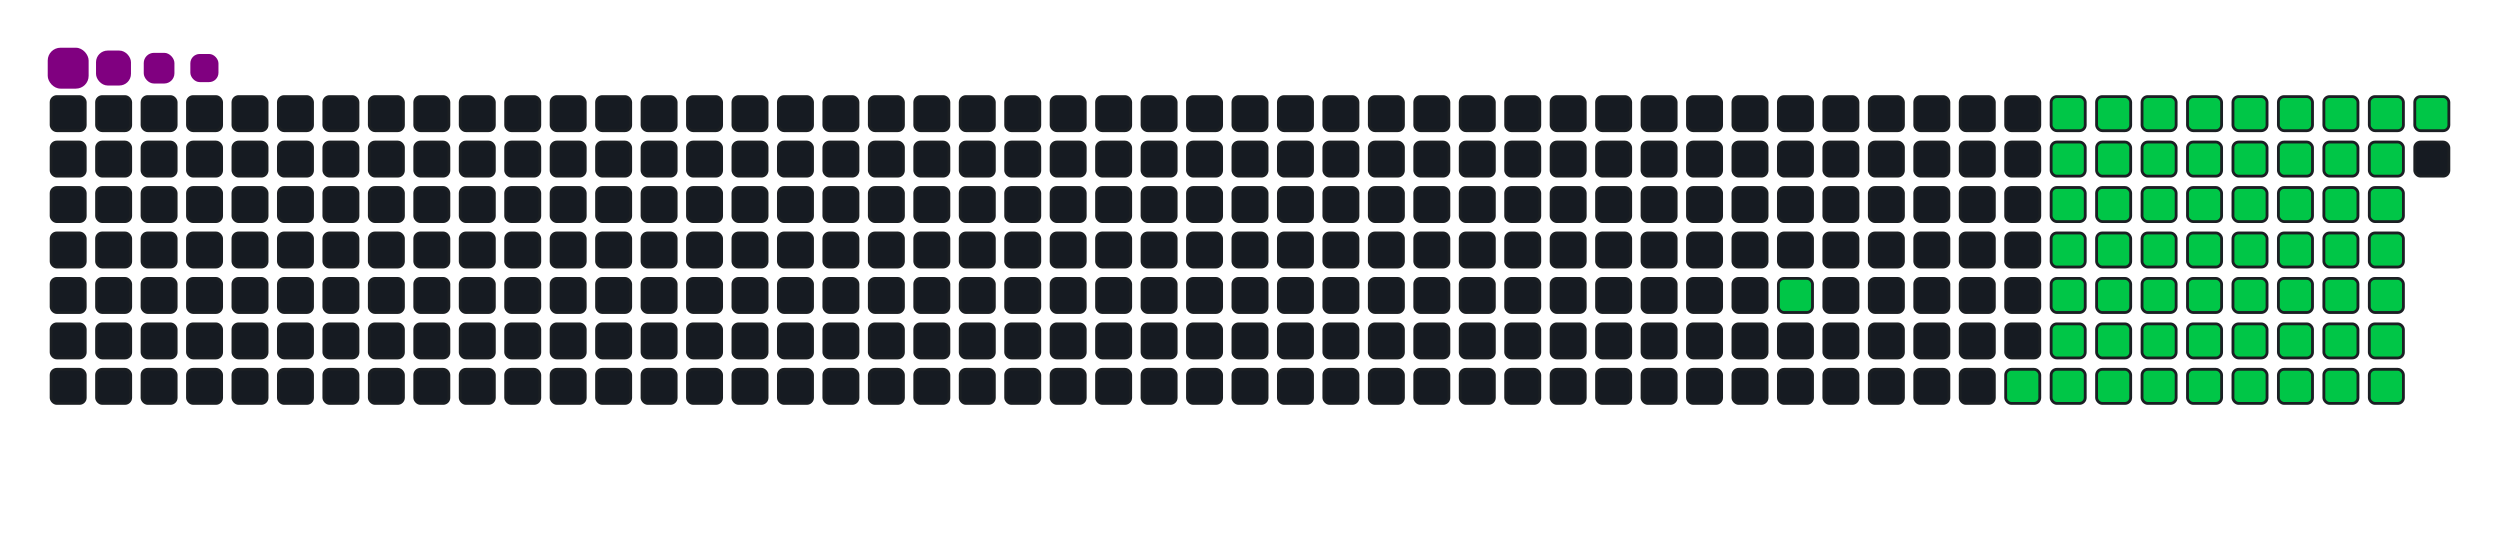 <svg viewBox="-16 -32 880 192" width="880" height="192" xmlns="http://www.w3.org/2000/svg"><desc>Generated with https://github.com/Platane/snk</desc><style>:root{--cb:#1b1f230a;--cs:purple;--ce:#161b22;--c0:#161b22;--c1:#01311f;--c2:#034525;--c3:#0f6d31;--c4:#00c647}.c{shape-rendering:geometricPrecision;fill:#161b22;stroke-width:1px;stroke:#1b1f230a;animation:none 16300ms linear infinite;width:12px;height:12px}@keyframes c0{26.37%{fill:#00c647}26.39%,100%{fill:#161b22}}.c.c0{fill:#00c647;animation-name:c0}@keyframes c1{68.7%{fill:#00c647}68.72%,100%{fill:#161b22}}.c.c1{fill:#00c647;animation-name:c1}@keyframes c2{43.55%{fill:#00c647}43.57%,100%{fill:#161b22}}.c.c2{fill:#00c647;animation-name:c2}@keyframes c3{44.16%{fill:#00c647}44.18%,100%{fill:#161b22}}.c.c3{fill:#00c647;animation-name:c3}@keyframes c4{53.36%{fill:#00c647}53.38%,100%{fill:#161b22}}.c.c4{fill:#00c647;animation-name:c4}@keyframes c5{53.98%{fill:#00c647}54%,100%{fill:#161b22}}.c.c5{fill:#00c647;animation-name:c5}@keyframes c6{30.05%{fill:#00c647}30.07%,100%{fill:#161b22}}.c.c6{fill:#00c647;animation-name:c6}@keyframes c7{65.02%{fill:#00c647}65.04%,100%{fill:#161b22}}.c.c7{fill:#00c647;animation-name:c7}@keyframes c8{65.63%{fill:#00c647}65.65%,100%{fill:#161b22}}.c.c8{fill:#00c647;animation-name:c8}@keyframes c9{42.93%{fill:#00c647}42.95%,100%{fill:#161b22}}.c.c9{fill:#00c647;animation-name:c9}@keyframes ca{44.78%{fill:#00c647}44.8%,100%{fill:#161b22}}.c.ca{fill:#00c647;animation-name:ca}@keyframes cb{52.75%{fill:#00c647}52.77%,100%{fill:#161b22}}.c.cb{fill:#00c647;animation-name:cb}@keyframes cc{54.59%{fill:#00c647}54.61%,100%{fill:#161b22}}.c.cc{fill:#00c647;animation-name:cc}@keyframes cd{30.66%{fill:#00c647}30.68%,100%{fill:#161b22}}.c.cd{fill:#00c647;animation-name:cd}@keyframes ce{64.41%{fill:#00c647}64.43%,100%{fill:#161b22}}.c.ce{fill:#00c647;animation-name:ce}@keyframes cf{66.25%{fill:#00c647}66.27%,100%{fill:#161b22}}.c.cf{fill:#00c647;animation-name:cf}@keyframes cg{42.32%{fill:#00c647}42.34%,100%{fill:#161b22}}.c.cg{fill:#00c647;animation-name:cg}@keyframes ch{45.39%{fill:#00c647}45.41%,100%{fill:#161b22}}.c.ch{fill:#00c647;animation-name:ch}@keyframes ci{52.14%{fill:#00c647}52.16%,100%{fill:#161b22}}.c.ci{fill:#00c647;animation-name:ci}@keyframes cj{55.2%{fill:#00c647}55.22%,100%{fill:#161b22}}.c.cj{fill:#00c647;animation-name:cj}@keyframes ck{31.28%{fill:#00c647}31.3%,100%{fill:#161b22}}.c.ck{fill:#00c647;animation-name:ck}@keyframes cl{63.79%{fill:#00c647}63.81%,100%{fill:#161b22}}.c.cl{fill:#00c647;animation-name:cl}@keyframes cm{63.18%{fill:#00c647}63.2%,100%{fill:#161b22}}.c.cm{fill:#00c647;animation-name:cm}@keyframes cn{41.71%{fill:#00c647}41.73%,100%{fill:#161b22}}.c.cn{fill:#00c647;animation-name:cn}@keyframes co{46%{fill:#00c647}46.02%,100%{fill:#161b22}}.c.co{fill:#00c647;animation-name:co}@keyframes cp{51.52%{fill:#00c647}51.54%,100%{fill:#161b22}}.c.cp{fill:#00c647;animation-name:cp}@keyframes cq{55.82%{fill:#00c647}55.84%,100%{fill:#161b22}}.c.cq{fill:#00c647;animation-name:cq}@keyframes cr{31.89%{fill:#00c647}31.91%,100%{fill:#161b22}}.c.cr{fill:#00c647;animation-name:cr}@keyframes cs{57.05%{fill:#00c647}57.07%,100%{fill:#161b22}}.c.cs{fill:#00c647;animation-name:cs}@keyframes ct{62.57%{fill:#00c647}62.59%,100%{fill:#161b22}}.c.ct{fill:#00c647;animation-name:ct}@keyframes cu{41.09%{fill:#00c647}41.11%,100%{fill:#161b22}}.c.cu{fill:#00c647;animation-name:cu}@keyframes cv{46.62%{fill:#00c647}46.64%,100%{fill:#161b22}}.c.cv{fill:#00c647;animation-name:cv}@keyframes cw{50.91%{fill:#00c647}50.93%,100%{fill:#161b22}}.c.cw{fill:#00c647;animation-name:cw}@keyframes cx{50.3%{fill:#00c647}50.32%,100%{fill:#161b22}}.c.cx{fill:#00c647;animation-name:cx}@keyframes cy{32.51%{fill:#00c647}32.53%,100%{fill:#161b22}}.c.cy{fill:#00c647;animation-name:cy}@keyframes cz{57.66%{fill:#00c647}57.68%,100%{fill:#161b22}}.c.cz{fill:#00c647;animation-name:cz}@keyframes c10{61.95%{fill:#00c647}61.97%,100%{fill:#161b22}}.c.c10{fill:#00c647;animation-name:c10}@keyframes c11{40.48%{fill:#00c647}40.5%,100%{fill:#161b22}}.c.c11{fill:#00c647;animation-name:c11}@keyframes c12{47.23%{fill:#00c647}47.25%,100%{fill:#161b22}}.c.c12{fill:#00c647;animation-name:c12}@keyframes c13{47.84%{fill:#00c647}47.86%,100%{fill:#161b22}}.c.c13{fill:#00c647;animation-name:c13}@keyframes c14{49.68%{fill:#00c647}49.7%,100%{fill:#161b22}}.c.c14{fill:#00c647;animation-name:c14}@keyframes c15{33.12%{fill:#00c647}33.14%,100%{fill:#161b22}}.c.c15{fill:#00c647;animation-name:c15}@keyframes c16{58.27%{fill:#00c647}58.29%,100%{fill:#161b22}}.c.c16{fill:#00c647;animation-name:c16}@keyframes c17{61.34%{fill:#00c647}61.36%,100%{fill:#161b22}}.c.c17{fill:#00c647;animation-name:c17}@keyframes c18{39.87%{fill:#00c647}39.89%,100%{fill:#161b22}}.c.c18{fill:#00c647;animation-name:c18}@keyframes c19{39.25%{fill:#00c647}39.27%,100%{fill:#161b22}}.c.c19{fill:#00c647;animation-name:c19}@keyframes c1a{48.46%{fill:#00c647}48.48%,100%{fill:#161b22}}.c.c1a{fill:#00c647;animation-name:c1a}@keyframes c1b{49.07%{fill:#00c647}49.09%,100%{fill:#161b22}}.c.c1b{fill:#00c647;animation-name:c1b}@keyframes c1c{33.73%{fill:#00c647}33.75%,100%{fill:#161b22}}.c.c1c{fill:#00c647;animation-name:c1c}@keyframes c1d{58.89%{fill:#00c647}58.91%,100%{fill:#161b22}}.c.c1d{fill:#00c647;animation-name:c1d}@keyframes c1e{60.73%{fill:#00c647}60.75%,100%{fill:#161b22}}.c.c1e{fill:#00c647;animation-name:c1e}@keyframes c1f{36.8%{fill:#00c647}36.82%,100%{fill:#161b22}}.c.c1f{fill:#00c647;animation-name:c1f}@keyframes c1g{36.19%{fill:#00c647}36.21%,100%{fill:#161b22}}.c.c1g{fill:#00c647;animation-name:c1g}@keyframes c1h{35.57%{fill:#00c647}35.59%,100%{fill:#161b22}}.c.c1h{fill:#00c647;animation-name:c1h}@keyframes c1i{34.96%{fill:#00c647}34.98%,100%{fill:#161b22}}.c.c1i{fill:#00c647;animation-name:c1i}@keyframes c1j{34.35%{fill:#00c647}34.37%,100%{fill:#161b22}}.c.c1j{fill:#00c647;animation-name:c1j}@keyframes c1k{59.5%{fill:#00c647}59.52%,100%{fill:#161b22}}.c.c1k{fill:#00c647;animation-name:c1k}@keyframes c1l{60.11%{fill:#00c647}60.13%,100%{fill:#161b22}}.c.c1l{fill:#00c647;animation-name:c1l}@keyframes c1m{37.41%{fill:#00c647}37.43%,100%{fill:#161b22}}.c.c1m{fill:#00c647;animation-name:c1m}.u{transform-origin:0 0;transform:scale(0,1);animation:none linear 16300ms infinite}@keyframes u0{26.37%{transform:scale(0.000,1)}26.39%,30.05%{transform:scale(0.017,1)}30.07%,30.66%{transform:scale(0.034,1)}30.68%,31.28%{transform:scale(0.051,1)}31.3%,31.89%{transform:scale(0.068,1)}31.91%,32.51%{transform:scale(0.085,1)}32.53%,33.12%{transform:scale(0.102,1)}33.14%,33.73%{transform:scale(0.119,1)}33.75%,34.35%{transform:scale(0.136,1)}34.37%,34.96%{transform:scale(0.153,1)}34.98%,35.57%{transform:scale(0.169,1)}35.59%,36.19%{transform:scale(0.186,1)}36.21%,36.8%{transform:scale(0.203,1)}36.82%,37.41%{transform:scale(0.220,1)}37.43%,39.25%{transform:scale(0.237,1)}39.27%,39.87%{transform:scale(0.254,1)}39.89%,40.48%{transform:scale(0.271,1)}40.5%,41.09%{transform:scale(0.288,1)}41.11%,41.71%{transform:scale(0.305,1)}41.73%,42.32%{transform:scale(0.322,1)}42.34%,42.93%{transform:scale(0.339,1)}42.95%,43.55%{transform:scale(0.356,1)}43.57%,44.16%{transform:scale(0.373,1)}44.18%,44.78%{transform:scale(0.390,1)}44.8%,45.39%{transform:scale(0.407,1)}45.41%,46%{transform:scale(0.424,1)}46.02%,46.62%{transform:scale(0.441,1)}46.64%,47.23%{transform:scale(0.458,1)}47.25%,47.84%{transform:scale(0.475,1)}47.86%,48.46%{transform:scale(0.492,1)}48.48%,49.07%{transform:scale(0.508,1)}49.09%,49.68%{transform:scale(0.525,1)}49.7%,50.3%{transform:scale(0.542,1)}50.32%,50.91%{transform:scale(0.559,1)}50.93%,51.52%{transform:scale(0.576,1)}51.54%,52.14%{transform:scale(0.593,1)}52.16%,52.75%{transform:scale(0.610,1)}52.77%,53.36%{transform:scale(0.627,1)}53.38%,53.98%{transform:scale(0.644,1)}54%,54.59%{transform:scale(0.661,1)}54.61%,55.2%{transform:scale(0.678,1)}55.22%,55.82%{transform:scale(0.695,1)}55.84%,57.05%{transform:scale(0.712,1)}57.07%,57.66%{transform:scale(0.729,1)}57.68%,58.27%{transform:scale(0.746,1)}58.29%,58.89%{transform:scale(0.763,1)}58.91%,59.5%{transform:scale(0.780,1)}59.52%,60.11%{transform:scale(0.797,1)}60.13%,60.73%{transform:scale(0.814,1)}60.75%,61.34%{transform:scale(0.831,1)}61.36%,61.95%{transform:scale(0.847,1)}61.97%,62.57%{transform:scale(0.864,1)}62.59%,63.18%{transform:scale(0.881,1)}63.2%,63.79%{transform:scale(0.898,1)}63.81%,64.41%{transform:scale(0.915,1)}64.43%,65.02%{transform:scale(0.932,1)}65.04%,65.63%{transform:scale(0.949,1)}65.65%,66.25%{transform:scale(0.966,1)}66.27%,68.7%{transform:scale(0.983,1)}68.72%,100%{transform:scale(1.000,1)}}.u.u0{fill:#00c647;animation-name:u0;transform-origin:0.0px 0}.s{shape-rendering:geometricPrecision;fill:purple;animation:none linear 16300ms infinite}@keyframes s0{0%,99.39%{transform:translate(0px,-16px)}0.61%{transform:translate(0px,0px)}23.93%{transform:translate(608px,0px)}26.38%{transform:translate(608px,64px)}34.36%{transform:translate(816px,64px)}36.81%{transform:translate(816px,0px)}37.42%{transform:translate(832px,0px)}38.04%{transform:translate(832px,16px)}39.26%{transform:translate(800px,16px)}39.88%{transform:translate(800px,0px)}43.56%{transform:translate(704px,0px)}44.17%{transform:translate(704px,16px)}47.24%{transform:translate(784px,16px)}47.85%{transform:translate(784px,32px)}48.47%{transform:translate(800px,32px)}49.08%{transform:translate(800px,48px)}50.31%{transform:translate(768px,48px)}50.92%{transform:translate(768px,32px)}53.37%{transform:translate(704px,32px)}53.99%{transform:translate(704px,48px)}55.83%{transform:translate(752px,48px)}57.06%{transform:translate(752px,80px)}59.51%{transform:translate(816px,80px)}60.12%{transform:translate(816px,96px)}63.19%{transform:translate(736px,96px)}63.8%{transform:translate(736px,80px)}65.03%{transform:translate(704px,80px)}65.64%{transform:translate(704px,96px)}66.26%{transform:translate(720px,96px)}66.87%{transform:translate(720px,80px)}68.1%{transform:translate(688px,80px)}68.71%{transform:translate(688px,96px)}84.66%{transform:translate(272px,96px)}85.89%{transform:translate(272px,64px)}86.5%{transform:translate(256px,64px)}87.73%{transform:translate(256px,32px)}90.8%{transform:translate(176px,32px)}91.41%{transform:translate(176px,16px)}92.64%{transform:translate(144px,16px)}93.25%{transform:translate(144px,0px)}95.71%{transform:translate(80px,0px)}96.32%{transform:translate(80px,-16px)}}.s.s0{transform:translate(0px,-16px);animation-name:s0}@keyframes s1{0%,99.39%{transform:translate(16px,-16px)}0.61%{transform:translate(0px,-16px)}1.23%{transform:translate(0px,0px)}24.54%{transform:translate(608px,0px)}26.99%{transform:translate(608px,64px)}34.97%{transform:translate(816px,64px)}37.42%{transform:translate(816px,0px)}38.04%{transform:translate(832px,0px)}38.65%{transform:translate(832px,16px)}39.88%{transform:translate(800px,16px)}40.49%{transform:translate(800px,0px)}44.17%{transform:translate(704px,0px)}44.79%{transform:translate(704px,16px)}47.85%{transform:translate(784px,16px)}48.47%{transform:translate(784px,32px)}49.08%{transform:translate(800px,32px)}49.69%{transform:translate(800px,48px)}50.92%{transform:translate(768px,48px)}51.53%{transform:translate(768px,32px)}53.99%{transform:translate(704px,32px)}54.6%{transform:translate(704px,48px)}56.44%{transform:translate(752px,48px)}57.67%{transform:translate(752px,80px)}60.12%{transform:translate(816px,80px)}60.74%{transform:translate(816px,96px)}63.8%{transform:translate(736px,96px)}64.42%{transform:translate(736px,80px)}65.64%{transform:translate(704px,80px)}66.26%{transform:translate(704px,96px)}66.87%{transform:translate(720px,96px)}67.48%{transform:translate(720px,80px)}68.71%{transform:translate(688px,80px)}69.33%{transform:translate(688px,96px)}85.28%{transform:translate(272px,96px)}86.5%{transform:translate(272px,64px)}87.12%{transform:translate(256px,64px)}88.34%{transform:translate(256px,32px)}91.41%{transform:translate(176px,32px)}92.02%{transform:translate(176px,16px)}93.25%{transform:translate(144px,16px)}93.87%{transform:translate(144px,0px)}96.32%{transform:translate(80px,0px)}96.93%{transform:translate(80px,-16px)}}.s.s1{transform:translate(16px,-16px);animation-name:s1}@keyframes s2{0%,99.39%{transform:translate(32px,-16px)}1.23%{transform:translate(0px,-16px)}1.84%{transform:translate(0px,0px)}25.15%{transform:translate(608px,0px)}27.61%{transform:translate(608px,64px)}35.58%{transform:translate(816px,64px)}38.04%{transform:translate(816px,0px)}38.65%{transform:translate(832px,0px)}39.26%{transform:translate(832px,16px)}40.49%{transform:translate(800px,16px)}41.1%{transform:translate(800px,0px)}44.79%{transform:translate(704px,0px)}45.4%{transform:translate(704px,16px)}48.47%{transform:translate(784px,16px)}49.08%{transform:translate(784px,32px)}49.69%{transform:translate(800px,32px)}50.31%{transform:translate(800px,48px)}51.53%{transform:translate(768px,48px)}52.15%{transform:translate(768px,32px)}54.6%{transform:translate(704px,32px)}55.21%{transform:translate(704px,48px)}57.06%{transform:translate(752px,48px)}58.28%{transform:translate(752px,80px)}60.74%{transform:translate(816px,80px)}61.35%{transform:translate(816px,96px)}64.42%{transform:translate(736px,96px)}65.03%{transform:translate(736px,80px)}66.26%{transform:translate(704px,80px)}66.87%{transform:translate(704px,96px)}67.48%{transform:translate(720px,96px)}68.1%{transform:translate(720px,80px)}69.33%{transform:translate(688px,80px)}69.94%{transform:translate(688px,96px)}85.89%{transform:translate(272px,96px)}87.12%{transform:translate(272px,64px)}87.73%{transform:translate(256px,64px)}88.96%{transform:translate(256px,32px)}92.02%{transform:translate(176px,32px)}92.64%{transform:translate(176px,16px)}93.87%{transform:translate(144px,16px)}94.48%{transform:translate(144px,0px)}96.93%{transform:translate(80px,0px)}97.55%{transform:translate(80px,-16px)}}.s.s2{transform:translate(32px,-16px);animation-name:s2}@keyframes s3{0%,99.39%{transform:translate(48px,-16px)}1.84%{transform:translate(0px,-16px)}2.45%{transform:translate(0px,0px)}25.77%{transform:translate(608px,0px)}28.22%{transform:translate(608px,64px)}36.2%{transform:translate(816px,64px)}38.65%{transform:translate(816px,0px)}39.26%{transform:translate(832px,0px)}39.88%{transform:translate(832px,16px)}41.1%{transform:translate(800px,16px)}41.72%{transform:translate(800px,0px)}45.4%{transform:translate(704px,0px)}46.01%{transform:translate(704px,16px)}49.08%{transform:translate(784px,16px)}49.69%{transform:translate(784px,32px)}50.31%{transform:translate(800px,32px)}50.92%{transform:translate(800px,48px)}52.15%{transform:translate(768px,48px)}52.76%{transform:translate(768px,32px)}55.21%{transform:translate(704px,32px)}55.83%{transform:translate(704px,48px)}57.67%{transform:translate(752px,48px)}58.9%{transform:translate(752px,80px)}61.35%{transform:translate(816px,80px)}61.96%{transform:translate(816px,96px)}65.03%{transform:translate(736px,96px)}65.64%{transform:translate(736px,80px)}66.87%{transform:translate(704px,80px)}67.48%{transform:translate(704px,96px)}68.1%{transform:translate(720px,96px)}68.71%{transform:translate(720px,80px)}69.94%{transform:translate(688px,80px)}70.55%{transform:translate(688px,96px)}86.5%{transform:translate(272px,96px)}87.73%{transform:translate(272px,64px)}88.34%{transform:translate(256px,64px)}89.57%{transform:translate(256px,32px)}92.64%{transform:translate(176px,32px)}93.25%{transform:translate(176px,16px)}94.48%{transform:translate(144px,16px)}95.09%{transform:translate(144px,0px)}97.55%{transform:translate(80px,0px)}98.16%{transform:translate(80px,-16px)}}.s.s3{transform:translate(48px,-16px);animation-name:s3}</style><rect class="c" x="2" y="2" rx="2" ry="2"/><rect class="c" x="2" y="18" rx="2" ry="2"/><rect class="c" x="2" y="34" rx="2" ry="2"/><rect class="c" x="2" y="50" rx="2" ry="2"/><rect class="c" x="2" y="66" rx="2" ry="2"/><rect class="c" x="2" y="82" rx="2" ry="2"/><rect class="c" x="2" y="98" rx="2" ry="2"/><rect class="c" x="18" y="2" rx="2" ry="2"/><rect class="c" x="18" y="18" rx="2" ry="2"/><rect class="c" x="18" y="34" rx="2" ry="2"/><rect class="c" x="18" y="50" rx="2" ry="2"/><rect class="c" x="18" y="66" rx="2" ry="2"/><rect class="c" x="18" y="82" rx="2" ry="2"/><rect class="c" x="18" y="98" rx="2" ry="2"/><rect class="c" x="34" y="2" rx="2" ry="2"/><rect class="c" x="34" y="18" rx="2" ry="2"/><rect class="c" x="34" y="34" rx="2" ry="2"/><rect class="c" x="34" y="50" rx="2" ry="2"/><rect class="c" x="34" y="66" rx="2" ry="2"/><rect class="c" x="34" y="82" rx="2" ry="2"/><rect class="c" x="34" y="98" rx="2" ry="2"/><rect class="c" x="50" y="2" rx="2" ry="2"/><rect class="c" x="50" y="18" rx="2" ry="2"/><rect class="c" x="50" y="34" rx="2" ry="2"/><rect class="c" x="50" y="50" rx="2" ry="2"/><rect class="c" x="50" y="66" rx="2" ry="2"/><rect class="c" x="50" y="82" rx="2" ry="2"/><rect class="c" x="50" y="98" rx="2" ry="2"/><rect class="c" x="66" y="2" rx="2" ry="2"/><rect class="c" x="66" y="18" rx="2" ry="2"/><rect class="c" x="66" y="34" rx="2" ry="2"/><rect class="c" x="66" y="50" rx="2" ry="2"/><rect class="c" x="66" y="66" rx="2" ry="2"/><rect class="c" x="66" y="82" rx="2" ry="2"/><rect class="c" x="66" y="98" rx="2" ry="2"/><rect class="c" x="82" y="2" rx="2" ry="2"/><rect class="c" x="82" y="18" rx="2" ry="2"/><rect class="c" x="82" y="34" rx="2" ry="2"/><rect class="c" x="82" y="50" rx="2" ry="2"/><rect class="c" x="82" y="66" rx="2" ry="2"/><rect class="c" x="82" y="82" rx="2" ry="2"/><rect class="c" x="82" y="98" rx="2" ry="2"/><rect class="c" x="98" y="2" rx="2" ry="2"/><rect class="c" x="98" y="18" rx="2" ry="2"/><rect class="c" x="98" y="34" rx="2" ry="2"/><rect class="c" x="98" y="50" rx="2" ry="2"/><rect class="c" x="98" y="66" rx="2" ry="2"/><rect class="c" x="98" y="82" rx="2" ry="2"/><rect class="c" x="98" y="98" rx="2" ry="2"/><rect class="c" x="114" y="2" rx="2" ry="2"/><rect class="c" x="114" y="18" rx="2" ry="2"/><rect class="c" x="114" y="34" rx="2" ry="2"/><rect class="c" x="114" y="50" rx="2" ry="2"/><rect class="c" x="114" y="66" rx="2" ry="2"/><rect class="c" x="114" y="82" rx="2" ry="2"/><rect class="c" x="114" y="98" rx="2" ry="2"/><rect class="c" x="130" y="2" rx="2" ry="2"/><rect class="c" x="130" y="18" rx="2" ry="2"/><rect class="c" x="130" y="34" rx="2" ry="2"/><rect class="c" x="130" y="50" rx="2" ry="2"/><rect class="c" x="130" y="66" rx="2" ry="2"/><rect class="c" x="130" y="82" rx="2" ry="2"/><rect class="c" x="130" y="98" rx="2" ry="2"/><rect class="c" x="146" y="2" rx="2" ry="2"/><rect class="c" x="146" y="18" rx="2" ry="2"/><rect class="c" x="146" y="34" rx="2" ry="2"/><rect class="c" x="146" y="50" rx="2" ry="2"/><rect class="c" x="146" y="66" rx="2" ry="2"/><rect class="c" x="146" y="82" rx="2" ry="2"/><rect class="c" x="146" y="98" rx="2" ry="2"/><rect class="c" x="162" y="2" rx="2" ry="2"/><rect class="c" x="162" y="18" rx="2" ry="2"/><rect class="c" x="162" y="34" rx="2" ry="2"/><rect class="c" x="162" y="50" rx="2" ry="2"/><rect class="c" x="162" y="66" rx="2" ry="2"/><rect class="c" x="162" y="82" rx="2" ry="2"/><rect class="c" x="162" y="98" rx="2" ry="2"/><rect class="c" x="178" y="2" rx="2" ry="2"/><rect class="c" x="178" y="18" rx="2" ry="2"/><rect class="c" x="178" y="34" rx="2" ry="2"/><rect class="c" x="178" y="50" rx="2" ry="2"/><rect class="c" x="178" y="66" rx="2" ry="2"/><rect class="c" x="178" y="82" rx="2" ry="2"/><rect class="c" x="178" y="98" rx="2" ry="2"/><rect class="c" x="194" y="2" rx="2" ry="2"/><rect class="c" x="194" y="18" rx="2" ry="2"/><rect class="c" x="194" y="34" rx="2" ry="2"/><rect class="c" x="194" y="50" rx="2" ry="2"/><rect class="c" x="194" y="66" rx="2" ry="2"/><rect class="c" x="194" y="82" rx="2" ry="2"/><rect class="c" x="194" y="98" rx="2" ry="2"/><rect class="c" x="210" y="2" rx="2" ry="2"/><rect class="c" x="210" y="18" rx="2" ry="2"/><rect class="c" x="210" y="34" rx="2" ry="2"/><rect class="c" x="210" y="50" rx="2" ry="2"/><rect class="c" x="210" y="66" rx="2" ry="2"/><rect class="c" x="210" y="82" rx="2" ry="2"/><rect class="c" x="210" y="98" rx="2" ry="2"/><rect class="c" x="226" y="2" rx="2" ry="2"/><rect class="c" x="226" y="18" rx="2" ry="2"/><rect class="c" x="226" y="34" rx="2" ry="2"/><rect class="c" x="226" y="50" rx="2" ry="2"/><rect class="c" x="226" y="66" rx="2" ry="2"/><rect class="c" x="226" y="82" rx="2" ry="2"/><rect class="c" x="226" y="98" rx="2" ry="2"/><rect class="c" x="242" y="2" rx="2" ry="2"/><rect class="c" x="242" y="18" rx="2" ry="2"/><rect class="c" x="242" y="34" rx="2" ry="2"/><rect class="c" x="242" y="50" rx="2" ry="2"/><rect class="c" x="242" y="66" rx="2" ry="2"/><rect class="c" x="242" y="82" rx="2" ry="2"/><rect class="c" x="242" y="98" rx="2" ry="2"/><rect class="c" x="258" y="2" rx="2" ry="2"/><rect class="c" x="258" y="18" rx="2" ry="2"/><rect class="c" x="258" y="34" rx="2" ry="2"/><rect class="c" x="258" y="50" rx="2" ry="2"/><rect class="c" x="258" y="66" rx="2" ry="2"/><rect class="c" x="258" y="82" rx="2" ry="2"/><rect class="c" x="258" y="98" rx="2" ry="2"/><rect class="c" x="274" y="2" rx="2" ry="2"/><rect class="c" x="274" y="18" rx="2" ry="2"/><rect class="c" x="274" y="34" rx="2" ry="2"/><rect class="c" x="274" y="50" rx="2" ry="2"/><rect class="c" x="274" y="66" rx="2" ry="2"/><rect class="c" x="274" y="82" rx="2" ry="2"/><rect class="c" x="274" y="98" rx="2" ry="2"/><rect class="c" x="290" y="2" rx="2" ry="2"/><rect class="c" x="290" y="18" rx="2" ry="2"/><rect class="c" x="290" y="34" rx="2" ry="2"/><rect class="c" x="290" y="50" rx="2" ry="2"/><rect class="c" x="290" y="66" rx="2" ry="2"/><rect class="c" x="290" y="82" rx="2" ry="2"/><rect class="c" x="290" y="98" rx="2" ry="2"/><rect class="c" x="306" y="2" rx="2" ry="2"/><rect class="c" x="306" y="18" rx="2" ry="2"/><rect class="c" x="306" y="34" rx="2" ry="2"/><rect class="c" x="306" y="50" rx="2" ry="2"/><rect class="c" x="306" y="66" rx="2" ry="2"/><rect class="c" x="306" y="82" rx="2" ry="2"/><rect class="c" x="306" y="98" rx="2" ry="2"/><rect class="c" x="322" y="2" rx="2" ry="2"/><rect class="c" x="322" y="18" rx="2" ry="2"/><rect class="c" x="322" y="34" rx="2" ry="2"/><rect class="c" x="322" y="50" rx="2" ry="2"/><rect class="c" x="322" y="66" rx="2" ry="2"/><rect class="c" x="322" y="82" rx="2" ry="2"/><rect class="c" x="322" y="98" rx="2" ry="2"/><rect class="c" x="338" y="2" rx="2" ry="2"/><rect class="c" x="338" y="18" rx="2" ry="2"/><rect class="c" x="338" y="34" rx="2" ry="2"/><rect class="c" x="338" y="50" rx="2" ry="2"/><rect class="c" x="338" y="66" rx="2" ry="2"/><rect class="c" x="338" y="82" rx="2" ry="2"/><rect class="c" x="338" y="98" rx="2" ry="2"/><rect class="c" x="354" y="2" rx="2" ry="2"/><rect class="c" x="354" y="18" rx="2" ry="2"/><rect class="c" x="354" y="34" rx="2" ry="2"/><rect class="c" x="354" y="50" rx="2" ry="2"/><rect class="c" x="354" y="66" rx="2" ry="2"/><rect class="c" x="354" y="82" rx="2" ry="2"/><rect class="c" x="354" y="98" rx="2" ry="2"/><rect class="c" x="370" y="2" rx="2" ry="2"/><rect class="c" x="370" y="18" rx="2" ry="2"/><rect class="c" x="370" y="34" rx="2" ry="2"/><rect class="c" x="370" y="50" rx="2" ry="2"/><rect class="c" x="370" y="66" rx="2" ry="2"/><rect class="c" x="370" y="82" rx="2" ry="2"/><rect class="c" x="370" y="98" rx="2" ry="2"/><rect class="c" x="386" y="2" rx="2" ry="2"/><rect class="c" x="386" y="18" rx="2" ry="2"/><rect class="c" x="386" y="34" rx="2" ry="2"/><rect class="c" x="386" y="50" rx="2" ry="2"/><rect class="c" x="386" y="66" rx="2" ry="2"/><rect class="c" x="386" y="82" rx="2" ry="2"/><rect class="c" x="386" y="98" rx="2" ry="2"/><rect class="c" x="402" y="2" rx="2" ry="2"/><rect class="c" x="402" y="18" rx="2" ry="2"/><rect class="c" x="402" y="34" rx="2" ry="2"/><rect class="c" x="402" y="50" rx="2" ry="2"/><rect class="c" x="402" y="66" rx="2" ry="2"/><rect class="c" x="402" y="82" rx="2" ry="2"/><rect class="c" x="402" y="98" rx="2" ry="2"/><rect class="c" x="418" y="2" rx="2" ry="2"/><rect class="c" x="418" y="18" rx="2" ry="2"/><rect class="c" x="418" y="34" rx="2" ry="2"/><rect class="c" x="418" y="50" rx="2" ry="2"/><rect class="c" x="418" y="66" rx="2" ry="2"/><rect class="c" x="418" y="82" rx="2" ry="2"/><rect class="c" x="418" y="98" rx="2" ry="2"/><rect class="c" x="434" y="2" rx="2" ry="2"/><rect class="c" x="434" y="18" rx="2" ry="2"/><rect class="c" x="434" y="34" rx="2" ry="2"/><rect class="c" x="434" y="50" rx="2" ry="2"/><rect class="c" x="434" y="66" rx="2" ry="2"/><rect class="c" x="434" y="82" rx="2" ry="2"/><rect class="c" x="434" y="98" rx="2" ry="2"/><rect class="c" x="450" y="2" rx="2" ry="2"/><rect class="c" x="450" y="18" rx="2" ry="2"/><rect class="c" x="450" y="34" rx="2" ry="2"/><rect class="c" x="450" y="50" rx="2" ry="2"/><rect class="c" x="450" y="66" rx="2" ry="2"/><rect class="c" x="450" y="82" rx="2" ry="2"/><rect class="c" x="450" y="98" rx="2" ry="2"/><rect class="c" x="466" y="2" rx="2" ry="2"/><rect class="c" x="466" y="18" rx="2" ry="2"/><rect class="c" x="466" y="34" rx="2" ry="2"/><rect class="c" x="466" y="50" rx="2" ry="2"/><rect class="c" x="466" y="66" rx="2" ry="2"/><rect class="c" x="466" y="82" rx="2" ry="2"/><rect class="c" x="466" y="98" rx="2" ry="2"/><rect class="c" x="482" y="2" rx="2" ry="2"/><rect class="c" x="482" y="18" rx="2" ry="2"/><rect class="c" x="482" y="34" rx="2" ry="2"/><rect class="c" x="482" y="50" rx="2" ry="2"/><rect class="c" x="482" y="66" rx="2" ry="2"/><rect class="c" x="482" y="82" rx="2" ry="2"/><rect class="c" x="482" y="98" rx="2" ry="2"/><rect class="c" x="498" y="2" rx="2" ry="2"/><rect class="c" x="498" y="18" rx="2" ry="2"/><rect class="c" x="498" y="34" rx="2" ry="2"/><rect class="c" x="498" y="50" rx="2" ry="2"/><rect class="c" x="498" y="66" rx="2" ry="2"/><rect class="c" x="498" y="82" rx="2" ry="2"/><rect class="c" x="498" y="98" rx="2" ry="2"/><rect class="c" x="514" y="2" rx="2" ry="2"/><rect class="c" x="514" y="18" rx="2" ry="2"/><rect class="c" x="514" y="34" rx="2" ry="2"/><rect class="c" x="514" y="50" rx="2" ry="2"/><rect class="c" x="514" y="66" rx="2" ry="2"/><rect class="c" x="514" y="82" rx="2" ry="2"/><rect class="c" x="514" y="98" rx="2" ry="2"/><rect class="c" x="530" y="2" rx="2" ry="2"/><rect class="c" x="530" y="18" rx="2" ry="2"/><rect class="c" x="530" y="34" rx="2" ry="2"/><rect class="c" x="530" y="50" rx="2" ry="2"/><rect class="c" x="530" y="66" rx="2" ry="2"/><rect class="c" x="530" y="82" rx="2" ry="2"/><rect class="c" x="530" y="98" rx="2" ry="2"/><rect class="c" x="546" y="2" rx="2" ry="2"/><rect class="c" x="546" y="18" rx="2" ry="2"/><rect class="c" x="546" y="34" rx="2" ry="2"/><rect class="c" x="546" y="50" rx="2" ry="2"/><rect class="c" x="546" y="66" rx="2" ry="2"/><rect class="c" x="546" y="82" rx="2" ry="2"/><rect class="c" x="546" y="98" rx="2" ry="2"/><rect class="c" x="562" y="2" rx="2" ry="2"/><rect class="c" x="562" y="18" rx="2" ry="2"/><rect class="c" x="562" y="34" rx="2" ry="2"/><rect class="c" x="562" y="50" rx="2" ry="2"/><rect class="c" x="562" y="66" rx="2" ry="2"/><rect class="c" x="562" y="82" rx="2" ry="2"/><rect class="c" x="562" y="98" rx="2" ry="2"/><rect class="c" x="578" y="2" rx="2" ry="2"/><rect class="c" x="578" y="18" rx="2" ry="2"/><rect class="c" x="578" y="34" rx="2" ry="2"/><rect class="c" x="578" y="50" rx="2" ry="2"/><rect class="c" x="578" y="66" rx="2" ry="2"/><rect class="c" x="578" y="82" rx="2" ry="2"/><rect class="c" x="578" y="98" rx="2" ry="2"/><rect class="c" x="594" y="2" rx="2" ry="2"/><rect class="c" x="594" y="18" rx="2" ry="2"/><rect class="c" x="594" y="34" rx="2" ry="2"/><rect class="c" x="594" y="50" rx="2" ry="2"/><rect class="c" x="594" y="66" rx="2" ry="2"/><rect class="c" x="594" y="82" rx="2" ry="2"/><rect class="c" x="594" y="98" rx="2" ry="2"/><rect class="c" x="610" y="2" rx="2" ry="2"/><rect class="c" x="610" y="18" rx="2" ry="2"/><rect class="c" x="610" y="34" rx="2" ry="2"/><rect class="c" x="610" y="50" rx="2" ry="2"/><rect class="c c0" x="610" y="66" rx="2" ry="2"/><rect class="c" x="610" y="82" rx="2" ry="2"/><rect class="c" x="610" y="98" rx="2" ry="2"/><rect class="c" x="626" y="2" rx="2" ry="2"/><rect class="c" x="626" y="18" rx="2" ry="2"/><rect class="c" x="626" y="34" rx="2" ry="2"/><rect class="c" x="626" y="50" rx="2" ry="2"/><rect class="c" x="626" y="66" rx="2" ry="2"/><rect class="c" x="626" y="82" rx="2" ry="2"/><rect class="c" x="626" y="98" rx="2" ry="2"/><rect class="c" x="642" y="2" rx="2" ry="2"/><rect class="c" x="642" y="18" rx="2" ry="2"/><rect class="c" x="642" y="34" rx="2" ry="2"/><rect class="c" x="642" y="50" rx="2" ry="2"/><rect class="c" x="642" y="66" rx="2" ry="2"/><rect class="c" x="642" y="82" rx="2" ry="2"/><rect class="c" x="642" y="98" rx="2" ry="2"/><rect class="c" x="658" y="2" rx="2" ry="2"/><rect class="c" x="658" y="18" rx="2" ry="2"/><rect class="c" x="658" y="34" rx="2" ry="2"/><rect class="c" x="658" y="50" rx="2" ry="2"/><rect class="c" x="658" y="66" rx="2" ry="2"/><rect class="c" x="658" y="82" rx="2" ry="2"/><rect class="c" x="658" y="98" rx="2" ry="2"/><rect class="c" x="674" y="2" rx="2" ry="2"/><rect class="c" x="674" y="18" rx="2" ry="2"/><rect class="c" x="674" y="34" rx="2" ry="2"/><rect class="c" x="674" y="50" rx="2" ry="2"/><rect class="c" x="674" y="66" rx="2" ry="2"/><rect class="c" x="674" y="82" rx="2" ry="2"/><rect class="c" x="674" y="98" rx="2" ry="2"/><rect class="c" x="690" y="2" rx="2" ry="2"/><rect class="c" x="690" y="18" rx="2" ry="2"/><rect class="c" x="690" y="34" rx="2" ry="2"/><rect class="c" x="690" y="50" rx="2" ry="2"/><rect class="c" x="690" y="66" rx="2" ry="2"/><rect class="c" x="690" y="82" rx="2" ry="2"/><rect class="c c1" x="690" y="98" rx="2" ry="2"/><rect class="c c2" x="706" y="2" rx="2" ry="2"/><rect class="c c3" x="706" y="18" rx="2" ry="2"/><rect class="c c4" x="706" y="34" rx="2" ry="2"/><rect class="c c5" x="706" y="50" rx="2" ry="2"/><rect class="c c6" x="706" y="66" rx="2" ry="2"/><rect class="c c7" x="706" y="82" rx="2" ry="2"/><rect class="c c8" x="706" y="98" rx="2" ry="2"/><rect class="c c9" x="722" y="2" rx="2" ry="2"/><rect class="c ca" x="722" y="18" rx="2" ry="2"/><rect class="c cb" x="722" y="34" rx="2" ry="2"/><rect class="c cc" x="722" y="50" rx="2" ry="2"/><rect class="c cd" x="722" y="66" rx="2" ry="2"/><rect class="c ce" x="722" y="82" rx="2" ry="2"/><rect class="c cf" x="722" y="98" rx="2" ry="2"/><rect class="c cg" x="738" y="2" rx="2" ry="2"/><rect class="c ch" x="738" y="18" rx="2" ry="2"/><rect class="c ci" x="738" y="34" rx="2" ry="2"/><rect class="c cj" x="738" y="50" rx="2" ry="2"/><rect class="c ck" x="738" y="66" rx="2" ry="2"/><rect class="c cl" x="738" y="82" rx="2" ry="2"/><rect class="c cm" x="738" y="98" rx="2" ry="2"/><rect class="c cn" x="754" y="2" rx="2" ry="2"/><rect class="c co" x="754" y="18" rx="2" ry="2"/><rect class="c cp" x="754" y="34" rx="2" ry="2"/><rect class="c cq" x="754" y="50" rx="2" ry="2"/><rect class="c cr" x="754" y="66" rx="2" ry="2"/><rect class="c cs" x="754" y="82" rx="2" ry="2"/><rect class="c ct" x="754" y="98" rx="2" ry="2"/><rect class="c cu" x="770" y="2" rx="2" ry="2"/><rect class="c cv" x="770" y="18" rx="2" ry="2"/><rect class="c cw" x="770" y="34" rx="2" ry="2"/><rect class="c cx" x="770" y="50" rx="2" ry="2"/><rect class="c cy" x="770" y="66" rx="2" ry="2"/><rect class="c cz" x="770" y="82" rx="2" ry="2"/><rect class="c c10" x="770" y="98" rx="2" ry="2"/><rect class="c c11" x="786" y="2" rx="2" ry="2"/><rect class="c c12" x="786" y="18" rx="2" ry="2"/><rect class="c c13" x="786" y="34" rx="2" ry="2"/><rect class="c c14" x="786" y="50" rx="2" ry="2"/><rect class="c c15" x="786" y="66" rx="2" ry="2"/><rect class="c c16" x="786" y="82" rx="2" ry="2"/><rect class="c c17" x="786" y="98" rx="2" ry="2"/><rect class="c c18" x="802" y="2" rx="2" ry="2"/><rect class="c c19" x="802" y="18" rx="2" ry="2"/><rect class="c c1a" x="802" y="34" rx="2" ry="2"/><rect class="c c1b" x="802" y="50" rx="2" ry="2"/><rect class="c c1c" x="802" y="66" rx="2" ry="2"/><rect class="c c1d" x="802" y="82" rx="2" ry="2"/><rect class="c c1e" x="802" y="98" rx="2" ry="2"/><rect class="c c1f" x="818" y="2" rx="2" ry="2"/><rect class="c c1g" x="818" y="18" rx="2" ry="2"/><rect class="c c1h" x="818" y="34" rx="2" ry="2"/><rect class="c c1i" x="818" y="50" rx="2" ry="2"/><rect class="c c1j" x="818" y="66" rx="2" ry="2"/><rect class="c c1k" x="818" y="82" rx="2" ry="2"/><rect class="c c1l" x="818" y="98" rx="2" ry="2"/><rect class="c c1m" x="834" y="2" rx="2" ry="2"/><rect class="c" x="834" y="18" rx="2" ry="2"/><rect class="u u0" height="12" width="848.6" x="0.0" y="144"/><rect class="s s0" x="0.8" y="0.8" width="14.4" height="14.4" rx="4.5" ry="4.5"/><rect class="s s1" x="1.8" y="1.8" width="12.3" height="12.3" rx="4.1" ry="4.1"/><rect class="s s2" x="2.6" y="2.6" width="10.8" height="10.8" rx="3.6" ry="3.6"/><rect class="s s3" x="3.0" y="3.0" width="9.9" height="9.9" rx="3.3" ry="3.3"/></svg>